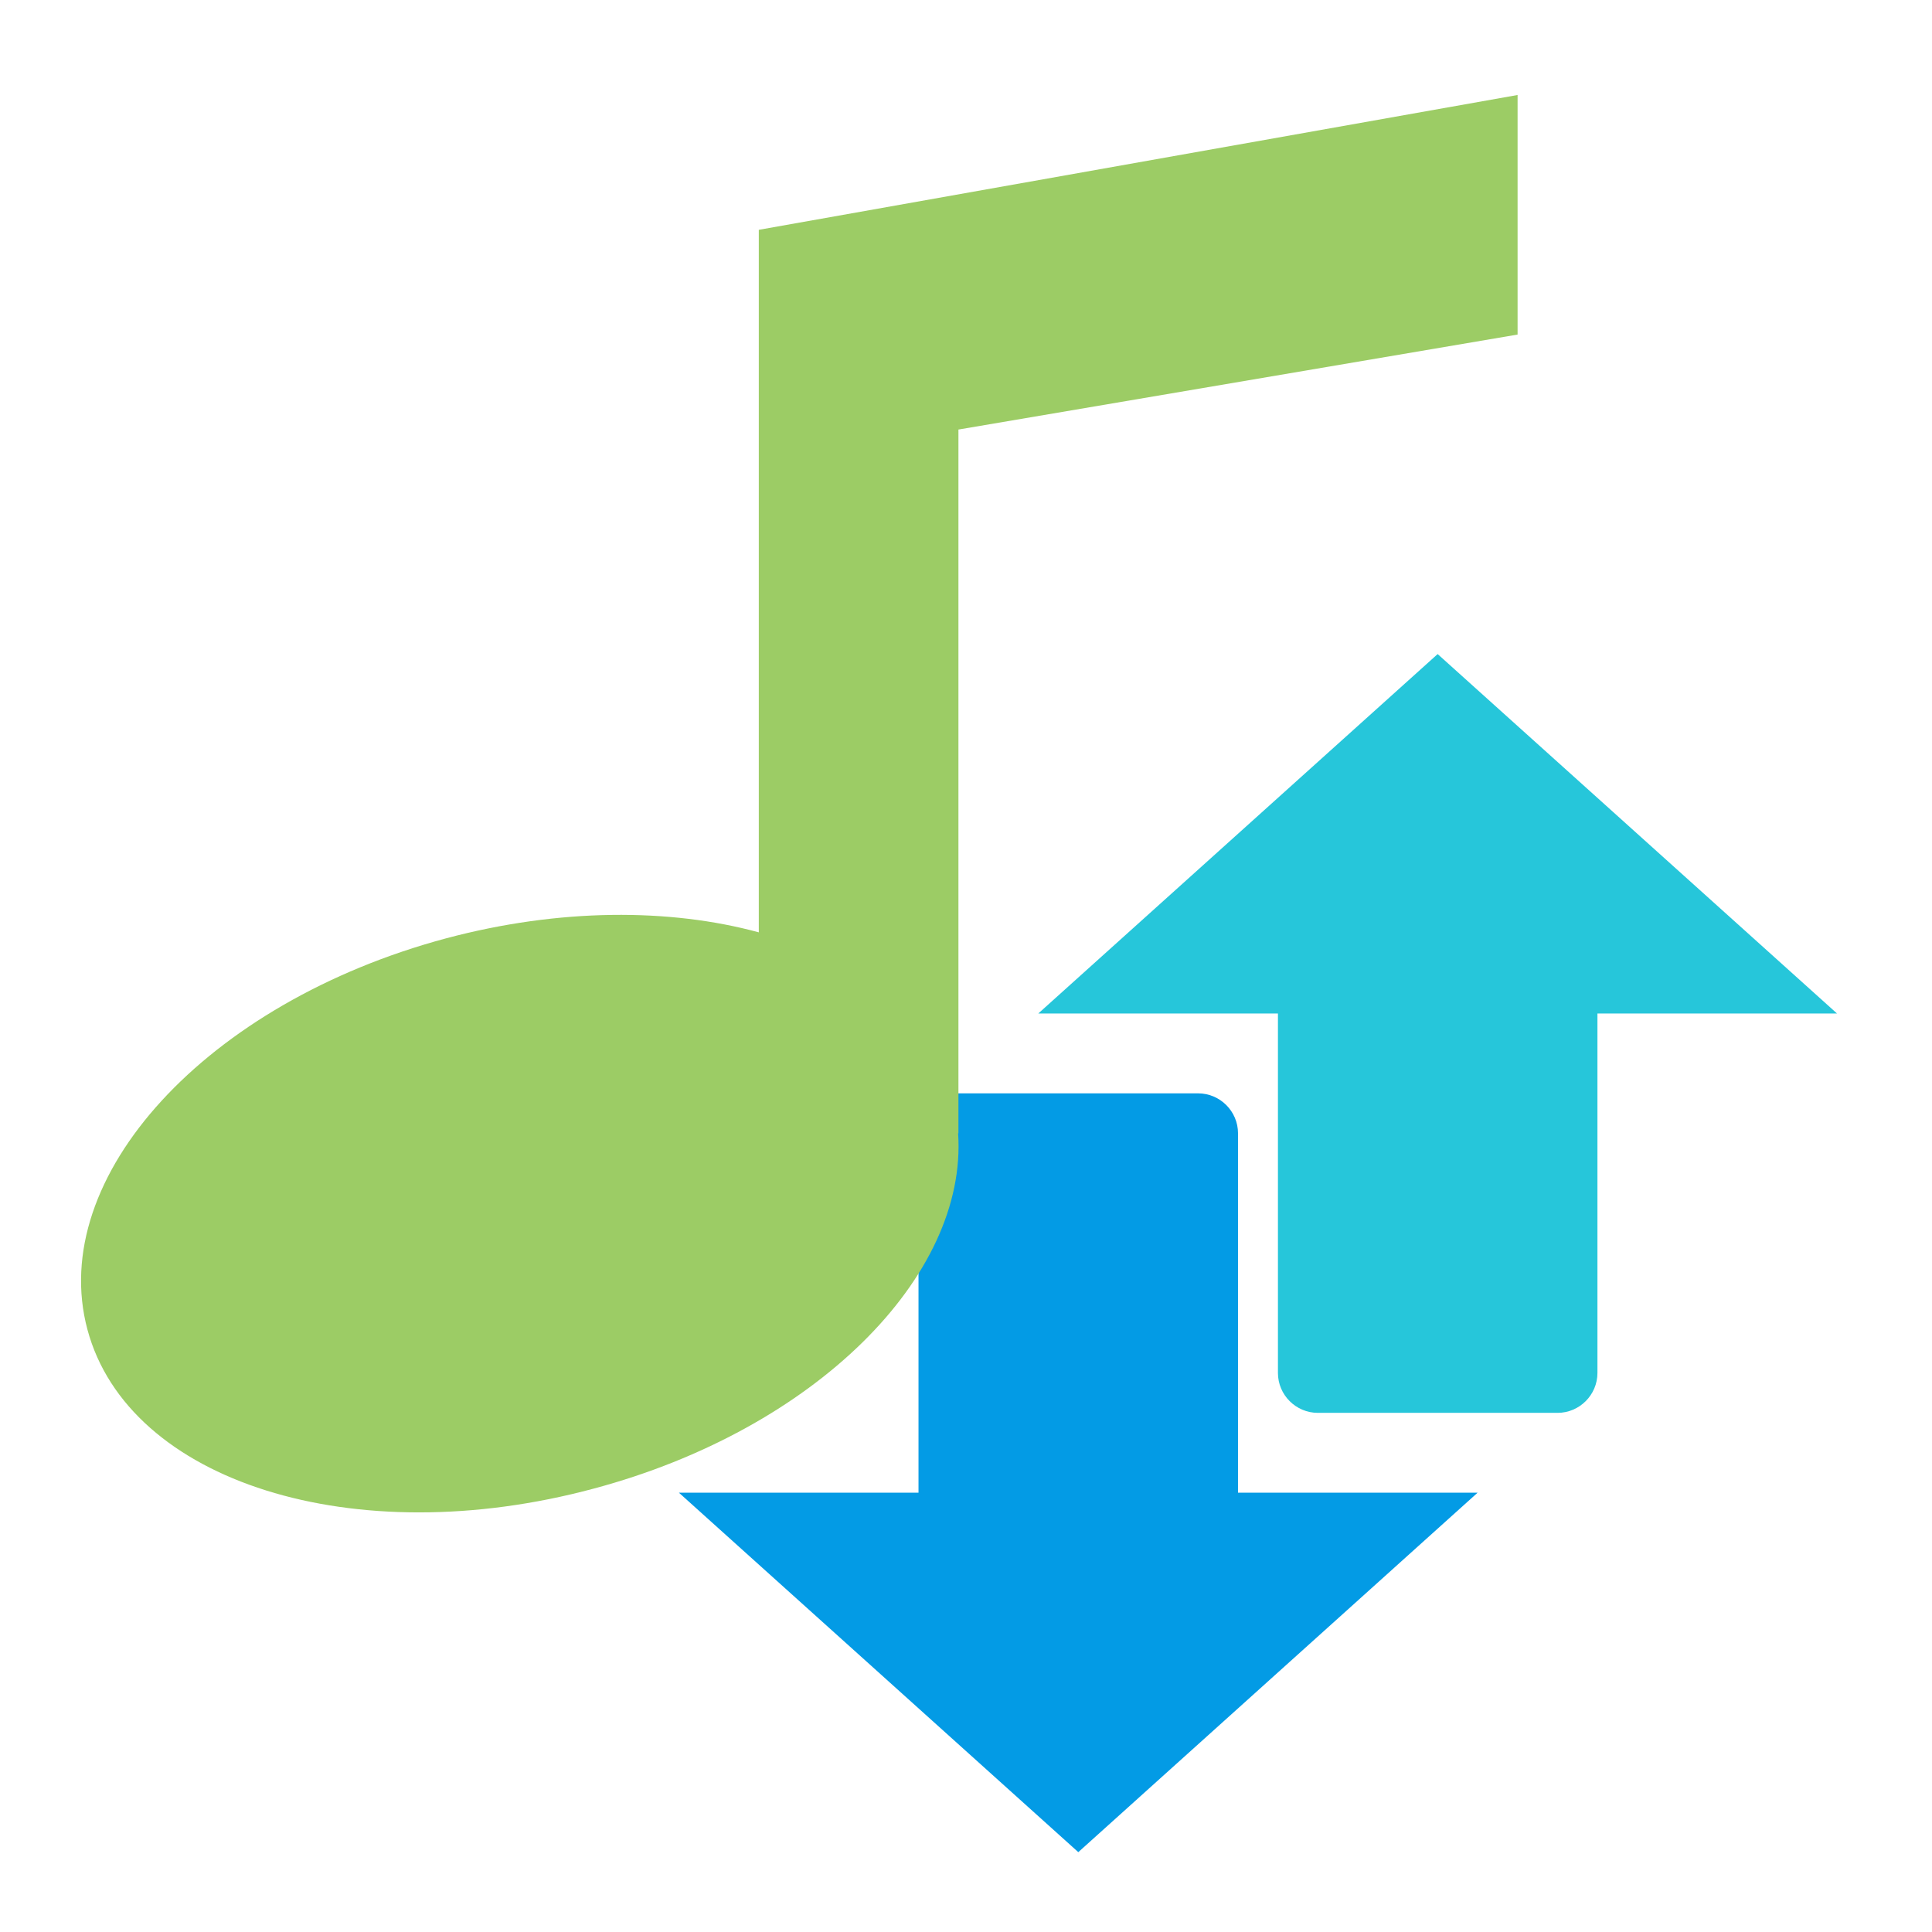 <?xml version="1.0" encoding="UTF-8"?>
<svg xmlns="http://www.w3.org/2000/svg" xmlns:xlink="http://www.w3.org/1999/xlink" width="24px" height="24px" viewBox="0 0 24 24" version="1.1">
<g id="surface1">
<path style=" stroke:none;fill-rule:nonzero;fill:rgb(1.176%,60.784%,89.804%);fill-opacity:1;" d="M 11.906 13.582 C 11.633 13.582 11.41 13.805 11.41 14.078 L 11.41 18.543 L 8.434 18.543 L 13.395 23.008 L 18.355 18.543 L 15.379 18.543 L 15.379 14.078 C 15.379 13.805 15.156 13.582 14.883 13.582 Z M 11.906 13.582 "/>
<path style=" stroke:none;fill-rule:nonzero;fill:rgb(61.176%,80%,39.608%);fill-opacity:1;" d="M 18.852 1.18 L 9.426 2.855 L 9.426 11.582 C 8.32 11.281 6.949 11.281 5.543 11.656 C 2.566 12.453 0.578 14.621 1.086 16.516 C 1.594 18.41 4.398 19.293 7.375 18.492 C 10.121 17.758 12.023 15.855 11.902 14.078 L 11.906 14.078 L 11.906 5.336 L 18.852 4.156 Z M 18.852 1.18 "/>
<path style=" stroke:none;fill-rule:nonzero;fill:rgb(14.902%,77.647%,85.49%);fill-opacity:1;" d="M 17.859 8.125 L 12.898 12.59 L 15.875 12.59 L 15.875 17.055 C 15.875 17.328 16.098 17.551 16.371 17.551 L 19.348 17.551 C 19.621 17.551 19.844 17.328 19.844 17.055 L 19.844 12.59 L 22.82 12.59 Z M 17.859 8.125 "/>
</g>
</svg>
